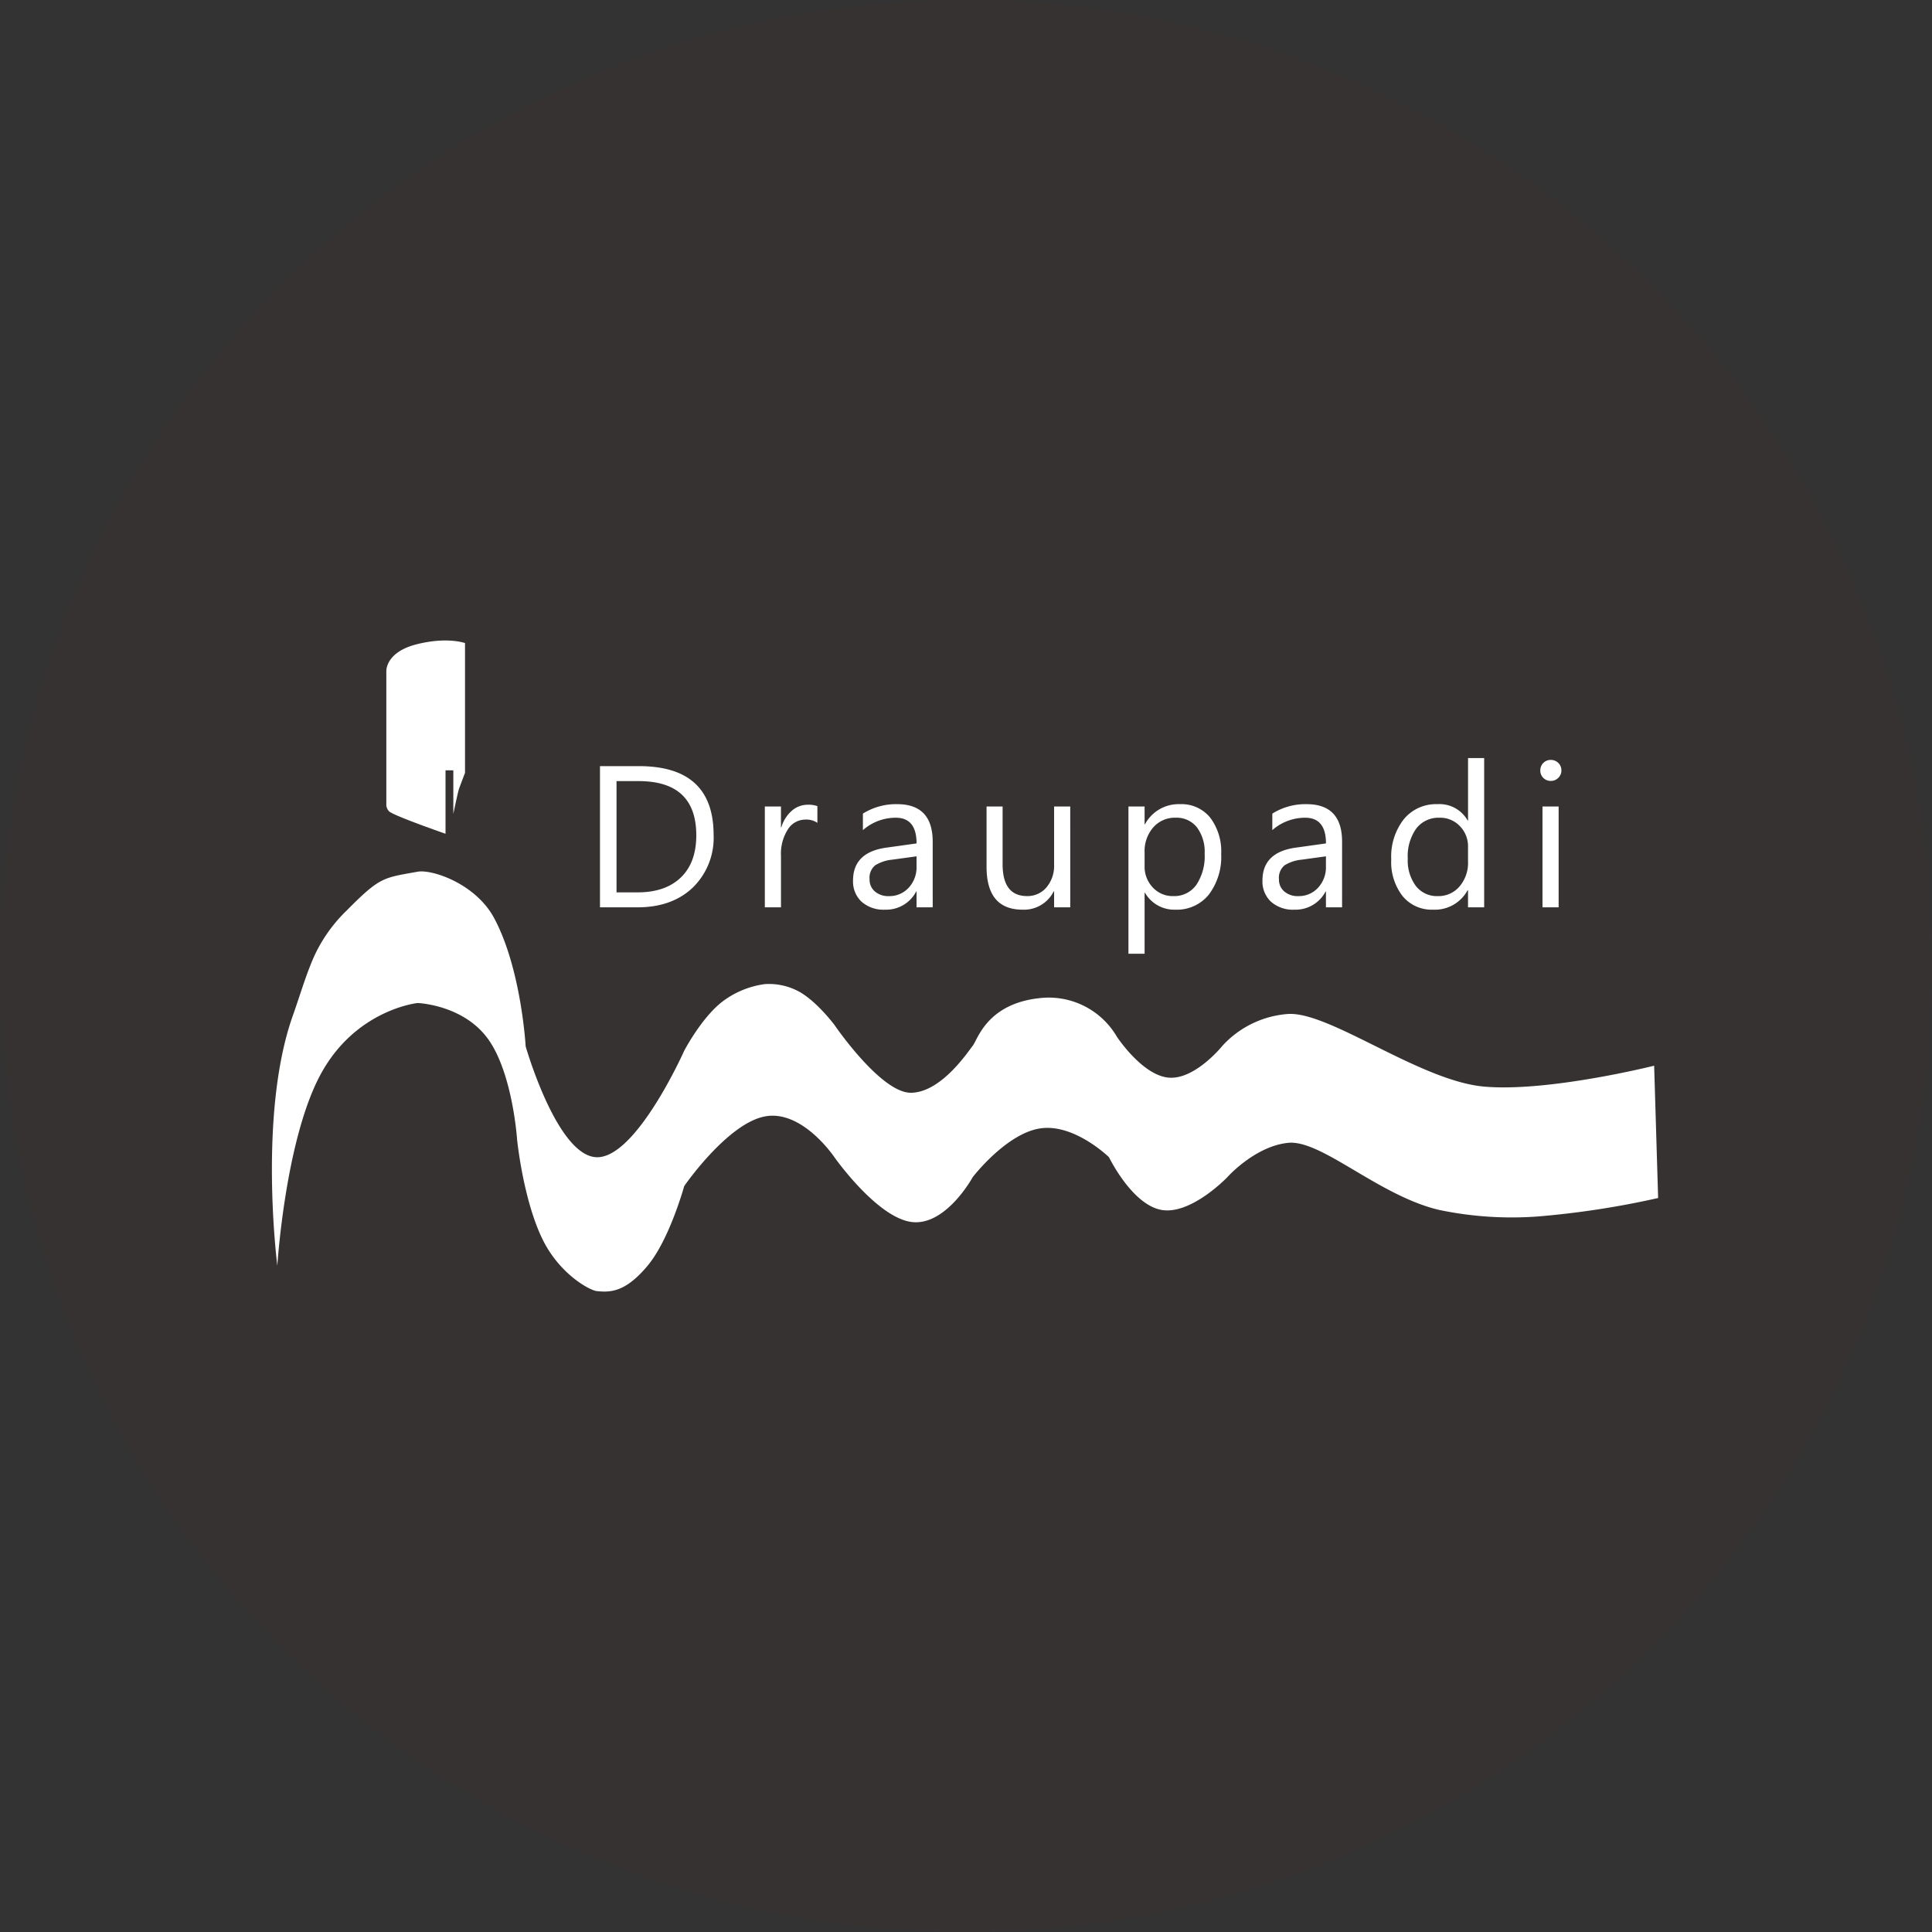 <svg xmlns="http://www.w3.org/2000/svg" width="412" height="412" viewBox="0 0 412 412">
  <rect x="0" y="0" width="412" height="412" fill="#333333" stroke="none"/>
  <g id="Group_1577" data-name="Group 1577" transform="translate(-2263 -913)">
    <path id="Path_1136" data-name="Path 1136" d="M206,0C319.771,0,412,92.229,412,206S319.771,412,206,412,0,319.771,0,206,92.229,0,206,0Z" transform="translate(2263 913)" fill="#dd2121" opacity="0.02"/>
    <g id="Group_1576" data-name="Group 1576">
      <path id="Path_4" data-name="Path 4" d="M3744.95,2535.42v28.27a2.125,2.125,0,0,0,.529,1.587c.672.876,12.094,4.838,12.094,4.838v-13.53h1.663v9.3s.969-4.669,1.217-5.37,1.277-3.4,1.277-3.4V2529.45s-3.81-1.405-10.391.28S3744.95,2535.42,3744.95,2535.42Z" transform="translate(-1399.564 -1479.315)" fill="#fff"/>
      <path id="Path_5" data-name="Path 5" d="M3713.14,2693.89s1.67-26.633,9.148-40.635,20.764-15.371,20.764-15.371,9.668.33,14.972,7.6,6.243,21.468,6.243,21.468,1.26,12.707,5.382,21.218c3.662,7.563,10.143,10.986,11.589,11.143,3.027.328,6.2.179,10.871-5.418s7.8-16.972,7.8-16.972,9.175-13.312,17.184-14.85,14.85,8.7,14.85,8.7,8.963,12.729,16.335,13.789,13.153-9.546,13.153-9.546,7.16-9.334,14.426-10.4,14.638,6.152,14.638,6.152,4.932,10.183,11.244,11.244,14-7,14-7,5.842-6.578,12.941-7.312,19.35,11.293,32.246,14.313a75.633,75.633,0,0,0,20.964,1.394,186.856,186.856,0,0,0,25.707-3.94l-.849-28.215s-22.6,5.67-36.276,4.455-32.93-16.032-41.792-15.487a21.02,21.02,0,0,0-14,6.789s-5.834,7.266-11.456,6.789-11.032-8.7-11.032-8.7a16.832,16.832,0,0,0-16.335-8.274c-11.385,1.155-13.351,8.82-14.426,10.183s-6.732,9.936-13.153,10.015-16.335-14.47-16.335-14.47-3.585-4.79-7.3-6.964a13.412,13.412,0,0,0-7.553-1.734,19.2,19.2,0,0,0-9.424,4.031c-4.3,3.553-7.76,10.183-7.76,10.183s-10.217,22.935-18.669,22.7-15.14-23.641-15.14-23.641-.92-16.551-6.729-27.363c-3.962-7.375-13.284-10.432-16.318-9.881-7.346,1.333-7.976,1.062-15.082,8.237a32.388,32.388,0,0,0-6.579,8.971c-1.868,3.824-3.367,9.055-4.935,13.457C3708.98,2661.55,3713.14,2693.89,3713.14,2693.89Z" transform="translate(-1391 -1510.99)" fill="#fff"/>
      <path id="Path_1135" data-name="Path 1135" d="M3.947,0V-30.108h8.314q15.915,0,15.915,14.676a14.79,14.79,0,0,1-4.42,11.2Q19.337,0,11.926,0ZM7.475-26.917V-3.191h4.493q5.921,0,9.217-3.17t3.3-8.986q0-11.569-12.3-11.569Zm42.834,8.9a4.211,4.211,0,0,0-2.6-.693,4.394,4.394,0,0,0-3.685,2.079,9.61,9.61,0,0,0-1.48,5.669V0H39.1V-21.5h3.44v4.43h.084a7.508,7.508,0,0,1,2.247-3.538,5.123,5.123,0,0,1,3.38-1.27,5.621,5.621,0,0,1,2.058.294ZM74.9,0H71.454V-3.359H71.37A7.209,7.209,0,0,1,64.756.5a7.068,7.068,0,0,1-5.029-1.7,5.892,5.892,0,0,1-1.816-4.514q0-6.026,7.1-7.013l6.446-.9q0-5.48-4.43-5.48a10.584,10.584,0,0,0-7.013,2.646v-3.527A13.324,13.324,0,0,1,67.318-22q7.58,0,7.58,8.021ZM71.454-10.876l-5.186.714a8.42,8.42,0,0,0-3.611,1.186,3.421,3.421,0,0,0-1.218,3.013,3.282,3.282,0,0,0,1.123,2.572,4.341,4.341,0,0,0,2.992,1,5.527,5.527,0,0,0,4.231-1.8,6.414,6.414,0,0,0,1.669-4.546ZM104.231,0h-3.443V-3.4H100.7A7.071,7.071,0,0,1,94.069.5q-7.685,0-7.685-9.15V-21.5h3.422V-9.2q0,6.8,5.207,6.8A5.268,5.268,0,0,0,99.16-4.252a7.11,7.11,0,0,0,1.627-4.861V-21.5h3.443Zm15.938-3.107h-.084v13h-3.443V-21.5h3.443v3.779h.084A8.142,8.142,0,0,1,127.6-22a7.873,7.873,0,0,1,6.488,2.887,11.957,11.957,0,0,1,2.331,7.737A13.326,13.326,0,0,1,133.8-2.74,8.738,8.738,0,0,1,126.615.5a7.193,7.193,0,0,1-6.446-3.607Zm-.084-8.671v3a6.393,6.393,0,0,0,1.732,4.525,5.752,5.752,0,0,0,4.4,1.858,5.764,5.764,0,0,0,4.9-2.394,10.981,10.981,0,0,0,1.774-6.656,8.668,8.668,0,0,0-1.659-5.627,5.489,5.489,0,0,0-4.493-2.037,6.1,6.1,0,0,0-4.829,2.089,7.671,7.671,0,0,0-1.825,5.241ZM162.2,0h-3.443V-3.359h-.084A7.209,7.209,0,0,1,152.064.5a7.068,7.068,0,0,1-5.029-1.7,5.892,5.892,0,0,1-1.816-4.514q0-6.026,7.1-7.013l6.446-.9q0-5.48-4.43-5.48a10.584,10.584,0,0,0-7.013,2.646v-3.527a13.324,13.324,0,0,1,7.3-2.012q7.58,0,7.58,8.021Zm-3.443-10.876-5.186.714a8.42,8.42,0,0,0-3.611,1.186,3.421,3.421,0,0,0-1.218,3.013,3.282,3.282,0,0,0,1.123,2.572,4.341,4.341,0,0,0,2.992,1,5.527,5.527,0,0,0,4.231-1.8,6.414,6.414,0,0,0,1.669-4.546ZM192.5,0h-3.443V-3.653h-.084A7.949,7.949,0,0,1,181.586.5a8.03,8.03,0,0,1-6.477-2.887,11.843,11.843,0,0,1-2.425-7.863,12.885,12.885,0,0,1,2.688-8.545A8.864,8.864,0,0,1,182.531-22a6.892,6.892,0,0,1,6.446,3.485h.084V-31.83H192.5Zm-3.443-9.721v-3.17a6.151,6.151,0,0,0-1.722-4.409,5.775,5.775,0,0,0-4.367-1.806,5.946,5.946,0,0,0-4.955,2.31,10.121,10.121,0,0,0-1.806,6.383,9.1,9.1,0,0,0,1.732,5.868,5.661,5.661,0,0,0,4.651,2.152,5.881,5.881,0,0,0,4.672-2.079,7.744,7.744,0,0,0,1.8-5.249ZM206.7-26.959a2.182,2.182,0,0,1-1.575-.63,2.126,2.126,0,0,1-.651-1.6,2.16,2.16,0,0,1,.651-1.606,2.163,2.163,0,0,1,1.575-.64,2.224,2.224,0,0,1,1.606.64,2.143,2.143,0,0,1,.661,1.606,2.128,2.128,0,0,1-.661,1.575A2.2,2.2,0,0,1,206.7-26.959ZM208.379,0h-3.443V-21.5h3.443Z" transform="translate(2387 1106.488)" fill="#fff"/>
    </g>
  </g>
</svg>
